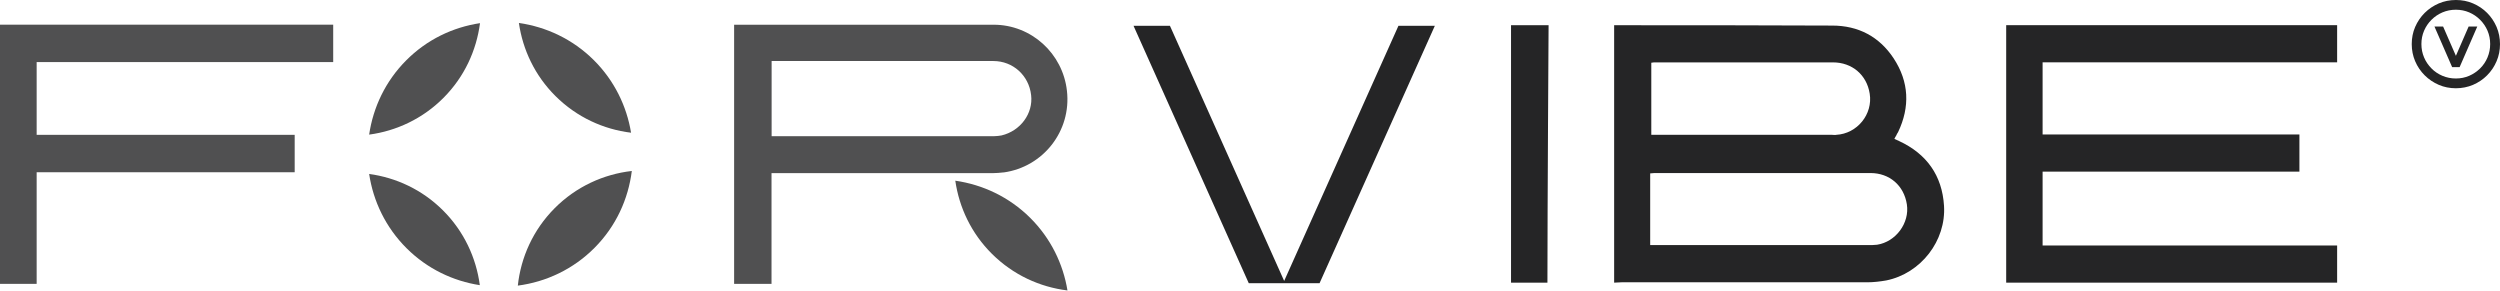 <svg width="1280" height="149" viewBox="0 0 1280 149" fill="none" xmlns="http://www.w3.org/2000/svg">
<path d="M0 145.337H18.766V88.187H150.878V69.034H18.766V31.785H170.598V12.632H0V145.337Z" fill="#252526" fill-opacity="0.8"/>
<path d="M513.882 88.29C534.169 85.454 548.579 67.049 546.285 46.581C544.197 27.428 528.086 12.657 508.752 12.657H375.867V145.336H395.02V88.651H508.185C510.093 88.651 511.974 88.47 513.882 88.264V88.29ZM395.046 31.243H508.598C518.651 31.243 526.797 38.642 527.931 48.669C529.065 58.155 522.44 67.049 512.774 69.343C511.639 69.523 510.299 69.73 508.984 69.73H395.072V31.243H395.046Z" fill="#252526" fill-opacity="0.8"/>
<path d="M188.978 68.929C202.949 67.047 216.431 60.783 227.103 50.06C237.775 39.336 243.936 25.828 245.766 11.857C231.872 13.945 218.545 20.261 207.95 30.933C197.304 41.63 191.04 55.035 189.004 68.929H188.978Z" fill="#252526" fill-opacity="0.8"/>
<path d="M189.003 89.062C191.091 103.008 197.458 116.438 208.207 127.136C218.776 137.653 231.975 143.892 245.663 146.005C243.807 131.956 237.543 118.397 226.742 107.648C216.121 97.079 202.794 90.944 189.003 89.062Z" fill="#252526" fill-opacity="0.8"/>
<path d="M265.099 146.238C279.509 144.356 293.429 137.937 304.436 126.853C315.392 115.846 321.682 101.926 323.486 87.541C309.025 89.191 295.002 95.533 283.969 106.617C272.936 117.702 266.672 131.776 265.125 146.238H265.099Z" fill="#252526" fill-opacity="0.8"/>
<path d="M323.1 67.949C320.857 54.313 314.542 41.243 304.024 30.778C293.223 20.054 279.69 13.764 265.667 11.754C267.652 25.493 273.864 38.717 284.459 49.235C295.311 60.01 308.974 66.222 323.1 67.949Z" fill="#252526" fill-opacity="0.8"/>
<path d="M489.11 92.516C491.095 106.255 497.307 119.479 507.902 129.997C518.754 140.772 532.417 146.984 546.543 148.712C544.3 135.075 537.985 122.006 527.467 111.54C516.666 100.816 503.133 94.526 489.11 92.516Z" fill="#252526" fill-opacity="0.8"/>
<path d="M972.367 72.229C971.414 71.842 970.666 71.481 969.918 71.095C970.305 70.347 970.486 69.96 970.872 69.393C971.053 68.826 971.439 68.259 971.8 67.692C978.013 54.7 977.445 41.889 969.532 29.85C962.185 18.74 951.462 13.095 938.083 13.095C900.988 12.914 863.714 12.914 826.439 12.914V144.716C827.753 144.716 828.888 144.536 830.202 144.536H955.973C959.169 144.536 962.572 144.149 965.768 143.582C983.478 139.999 996.47 123.243 995.335 105.354C994.382 89.913 986.494 78.802 972.367 72.229ZM845.463 32.119C846.21 31.938 847.164 31.938 847.912 31.938H938.469C948.265 31.938 955.792 38.331 957.287 47.946C958.989 58.489 950.894 68.466 940.145 69.033C939.397 69.213 938.83 69.033 938.083 69.033H845.463V32.119ZM961.051 125.306C959.53 125.486 958.035 125.486 956.54 125.486H844.896V88.778C845.643 88.778 846.417 88.598 847.164 88.598H957.674C967.47 88.598 974.816 94.991 976.311 104.606C977.806 114.195 970.666 123.81 961.051 125.306Z" fill="#252526"/>
<path d="M1027.17 144.717H1196.61V125.693H1045.81V87.877H1177.3V68.853H1045.81V31.913H1196.61V12.889H1027.17V144.717Z" fill="#252526"/>
<path d="M773.646 144.716H792.283C792.283 107.055 792.876 12.914 792.876 12.914H773.646V144.716Z" fill="#252526"/>
<path d="M657.491 143.841L599.001 13.199H580.363L639.369 145.001H675.613L734.644 13.199H716.006L657.491 143.841Z" fill="#252526"/>
<path d="M1278.25 13.791C1277.06 11.059 1275.46 8.661 1273.4 6.599C1271.34 4.537 1268.94 2.913 1266.21 1.753C1263.48 0.567 1260.54 0 1257.42 0C1254.3 0 1251.39 0.593 1248.65 1.753C1245.92 2.939 1243.52 4.537 1241.44 6.599C1239.37 8.661 1237.75 11.059 1236.56 13.791C1235.38 16.524 1234.81 19.462 1234.81 22.581C1234.81 25.701 1235.4 28.613 1236.56 31.346C1237.72 34.078 1239.35 36.476 1241.44 38.564C1243.5 40.626 1245.92 42.25 1248.65 43.436C1251.39 44.621 1254.33 45.189 1257.42 45.189C1260.51 45.189 1263.48 44.596 1266.21 43.436C1268.94 42.25 1271.34 40.652 1273.4 38.564C1275.46 36.502 1277.09 34.078 1278.25 31.346C1279.43 28.613 1280 25.675 1280 22.581C1280 19.488 1279.41 16.524 1278.25 13.791ZM1273.61 29.413C1272.7 31.552 1271.44 33.434 1269.82 35.032C1268.19 36.63 1266.34 37.894 1264.22 38.822C1262.11 39.724 1259.84 40.188 1257.39 40.188C1254.94 40.188 1252.7 39.724 1250.54 38.822C1248.4 37.919 1246.51 36.656 1244.92 35.032C1243.32 33.408 1242.03 31.552 1241.13 29.413C1240.22 27.273 1239.76 25.005 1239.76 22.556C1239.76 20.107 1240.22 17.838 1241.13 15.724C1242.03 13.611 1243.29 11.755 1244.92 10.131C1246.54 8.507 1248.4 7.269 1250.54 6.341C1252.68 5.439 1254.94 4.975 1257.39 4.975C1259.84 4.975 1262.11 5.439 1264.22 6.341C1266.34 7.244 1268.19 8.507 1269.82 10.131C1271.44 11.755 1272.7 13.611 1273.61 15.724C1274.51 17.838 1274.97 20.107 1274.97 22.53C1274.97 24.953 1274.51 27.247 1273.61 29.387V29.413Z" fill="#252526"/>
<path d="M1257.42 28.587L1250.87 13.584H1246.44L1255.49 34.361H1259.33L1268.37 13.584H1263.94L1257.42 28.587Z" fill="#252526"/>
</svg>
